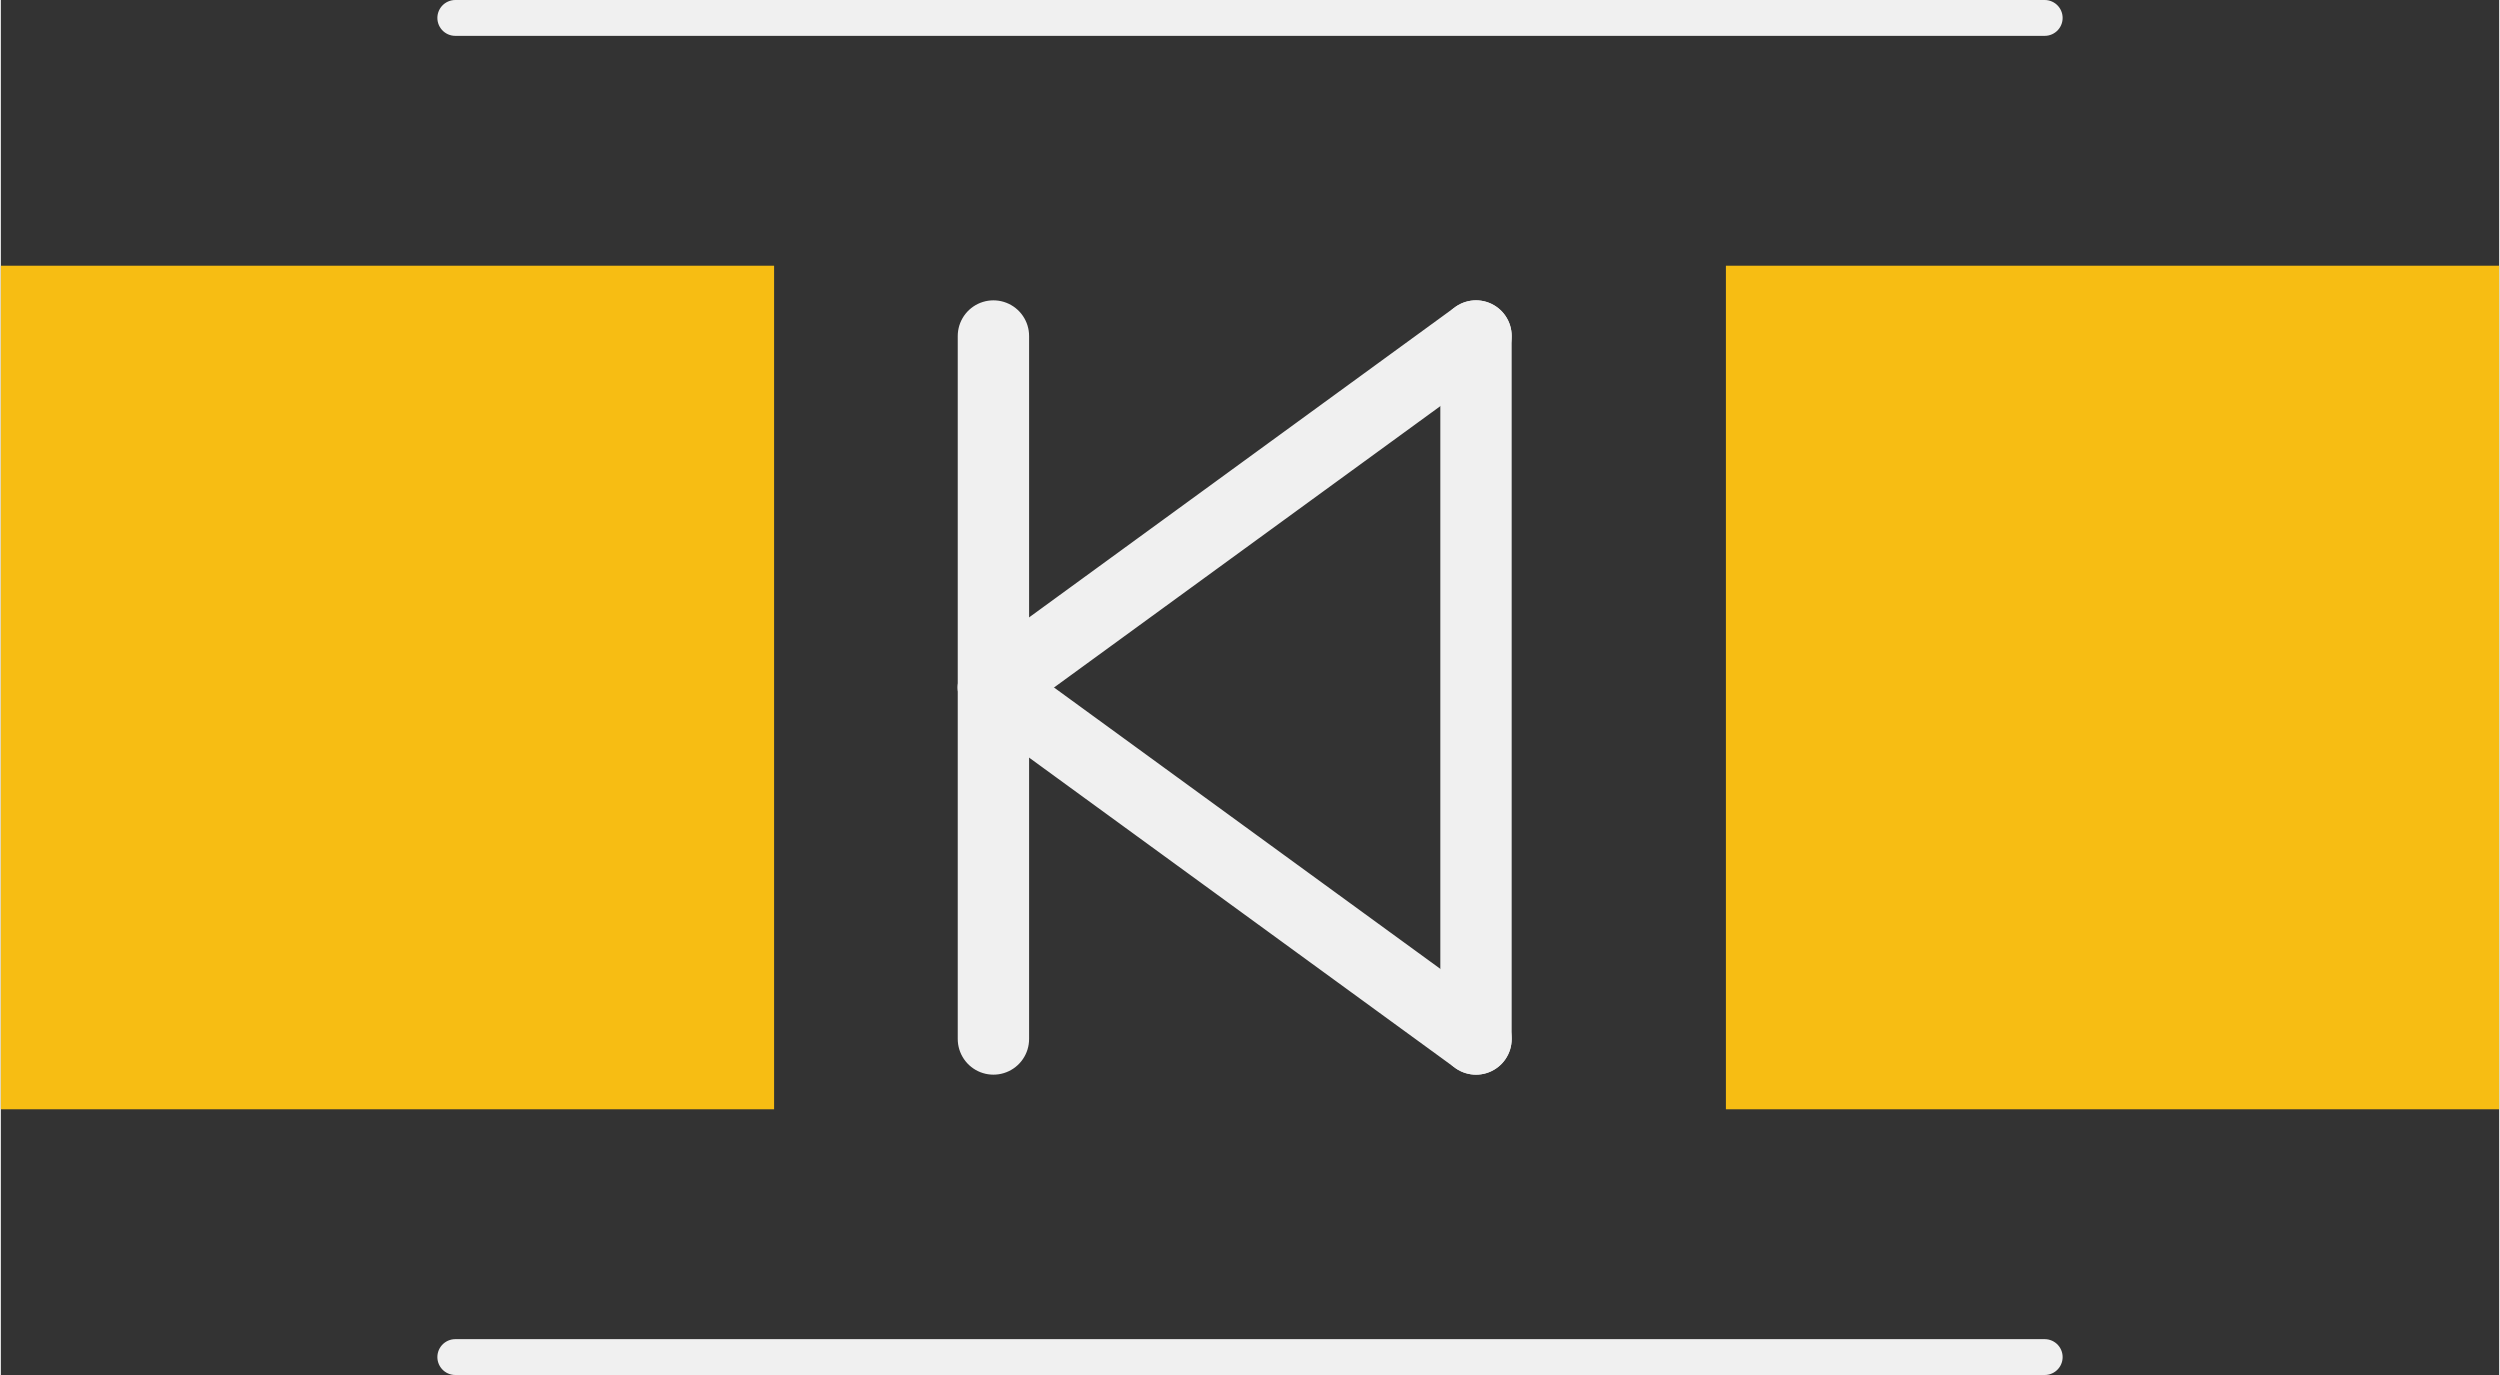 <?xml version='1.0' encoding='UTF-8' standalone='no'?>
<!-- Created with Fritzing (http://www.fritzing.org/) -->
<svg xmlns:svg='http://www.w3.org/2000/svg' xmlns='http://www.w3.org/2000/svg' version='1.2' baseProfile='tiny' x='0in' y='0in' width='0.28in' height='0.154in' viewBox='0 0 7.108 3.912' >
<rect x="0" y="0" width="7.108" height="3.912" fill="#333333" stroke="none"/>
<g id='copper1'>
<rect id='connector1pad' connectorname='C' x='0' y='0.756' width='2.2' height='2.4' stroke='none' stroke-width='0' fill='#F7BD13' stroke-linecap='round'/>
<rect id='connector0pad' connectorname='A' x='4.908' y='0.756' width='2.2' height='2.4' stroke='none' stroke-width='0' fill='#F7BD13' stroke-linecap='round'/>
<g id='copper0'>
</g>
</g>
<g id='silkscreen'>
<line class='other' x1='1.293' y1='0.051' x2='5.815' y2='0.051' stroke='#f0f0f0' stroke-width='0.102' stroke-linecap='round'/>
<line class='other' x1='1.293' y1='3.861' x2='5.815' y2='3.861' stroke='#f0f0f0' stroke-width='0.102' stroke-linecap='round'/>
<line class='other' x1='4.197' y1='0.956' x2='2.824' y2='1.956' stroke='#f0f0f0' stroke-width='0.203' stroke-linecap='round'/>
<line class='other' x1='2.824' y1='1.956' x2='4.197' y2='2.956' stroke='#f0f0f0' stroke-width='0.203' stroke-linecap='round'/>
<line class='other' x1='4.197' y1='2.956' x2='4.197' y2='0.956' stroke='#f0f0f0' stroke-width='0.203' stroke-linecap='round'/>
<line class='other' x1='2.824' y1='0.956' x2='2.824' y2='2.956' stroke='#f0f0f0' stroke-width='0.203' stroke-linecap='round'/>
</g>
</svg>